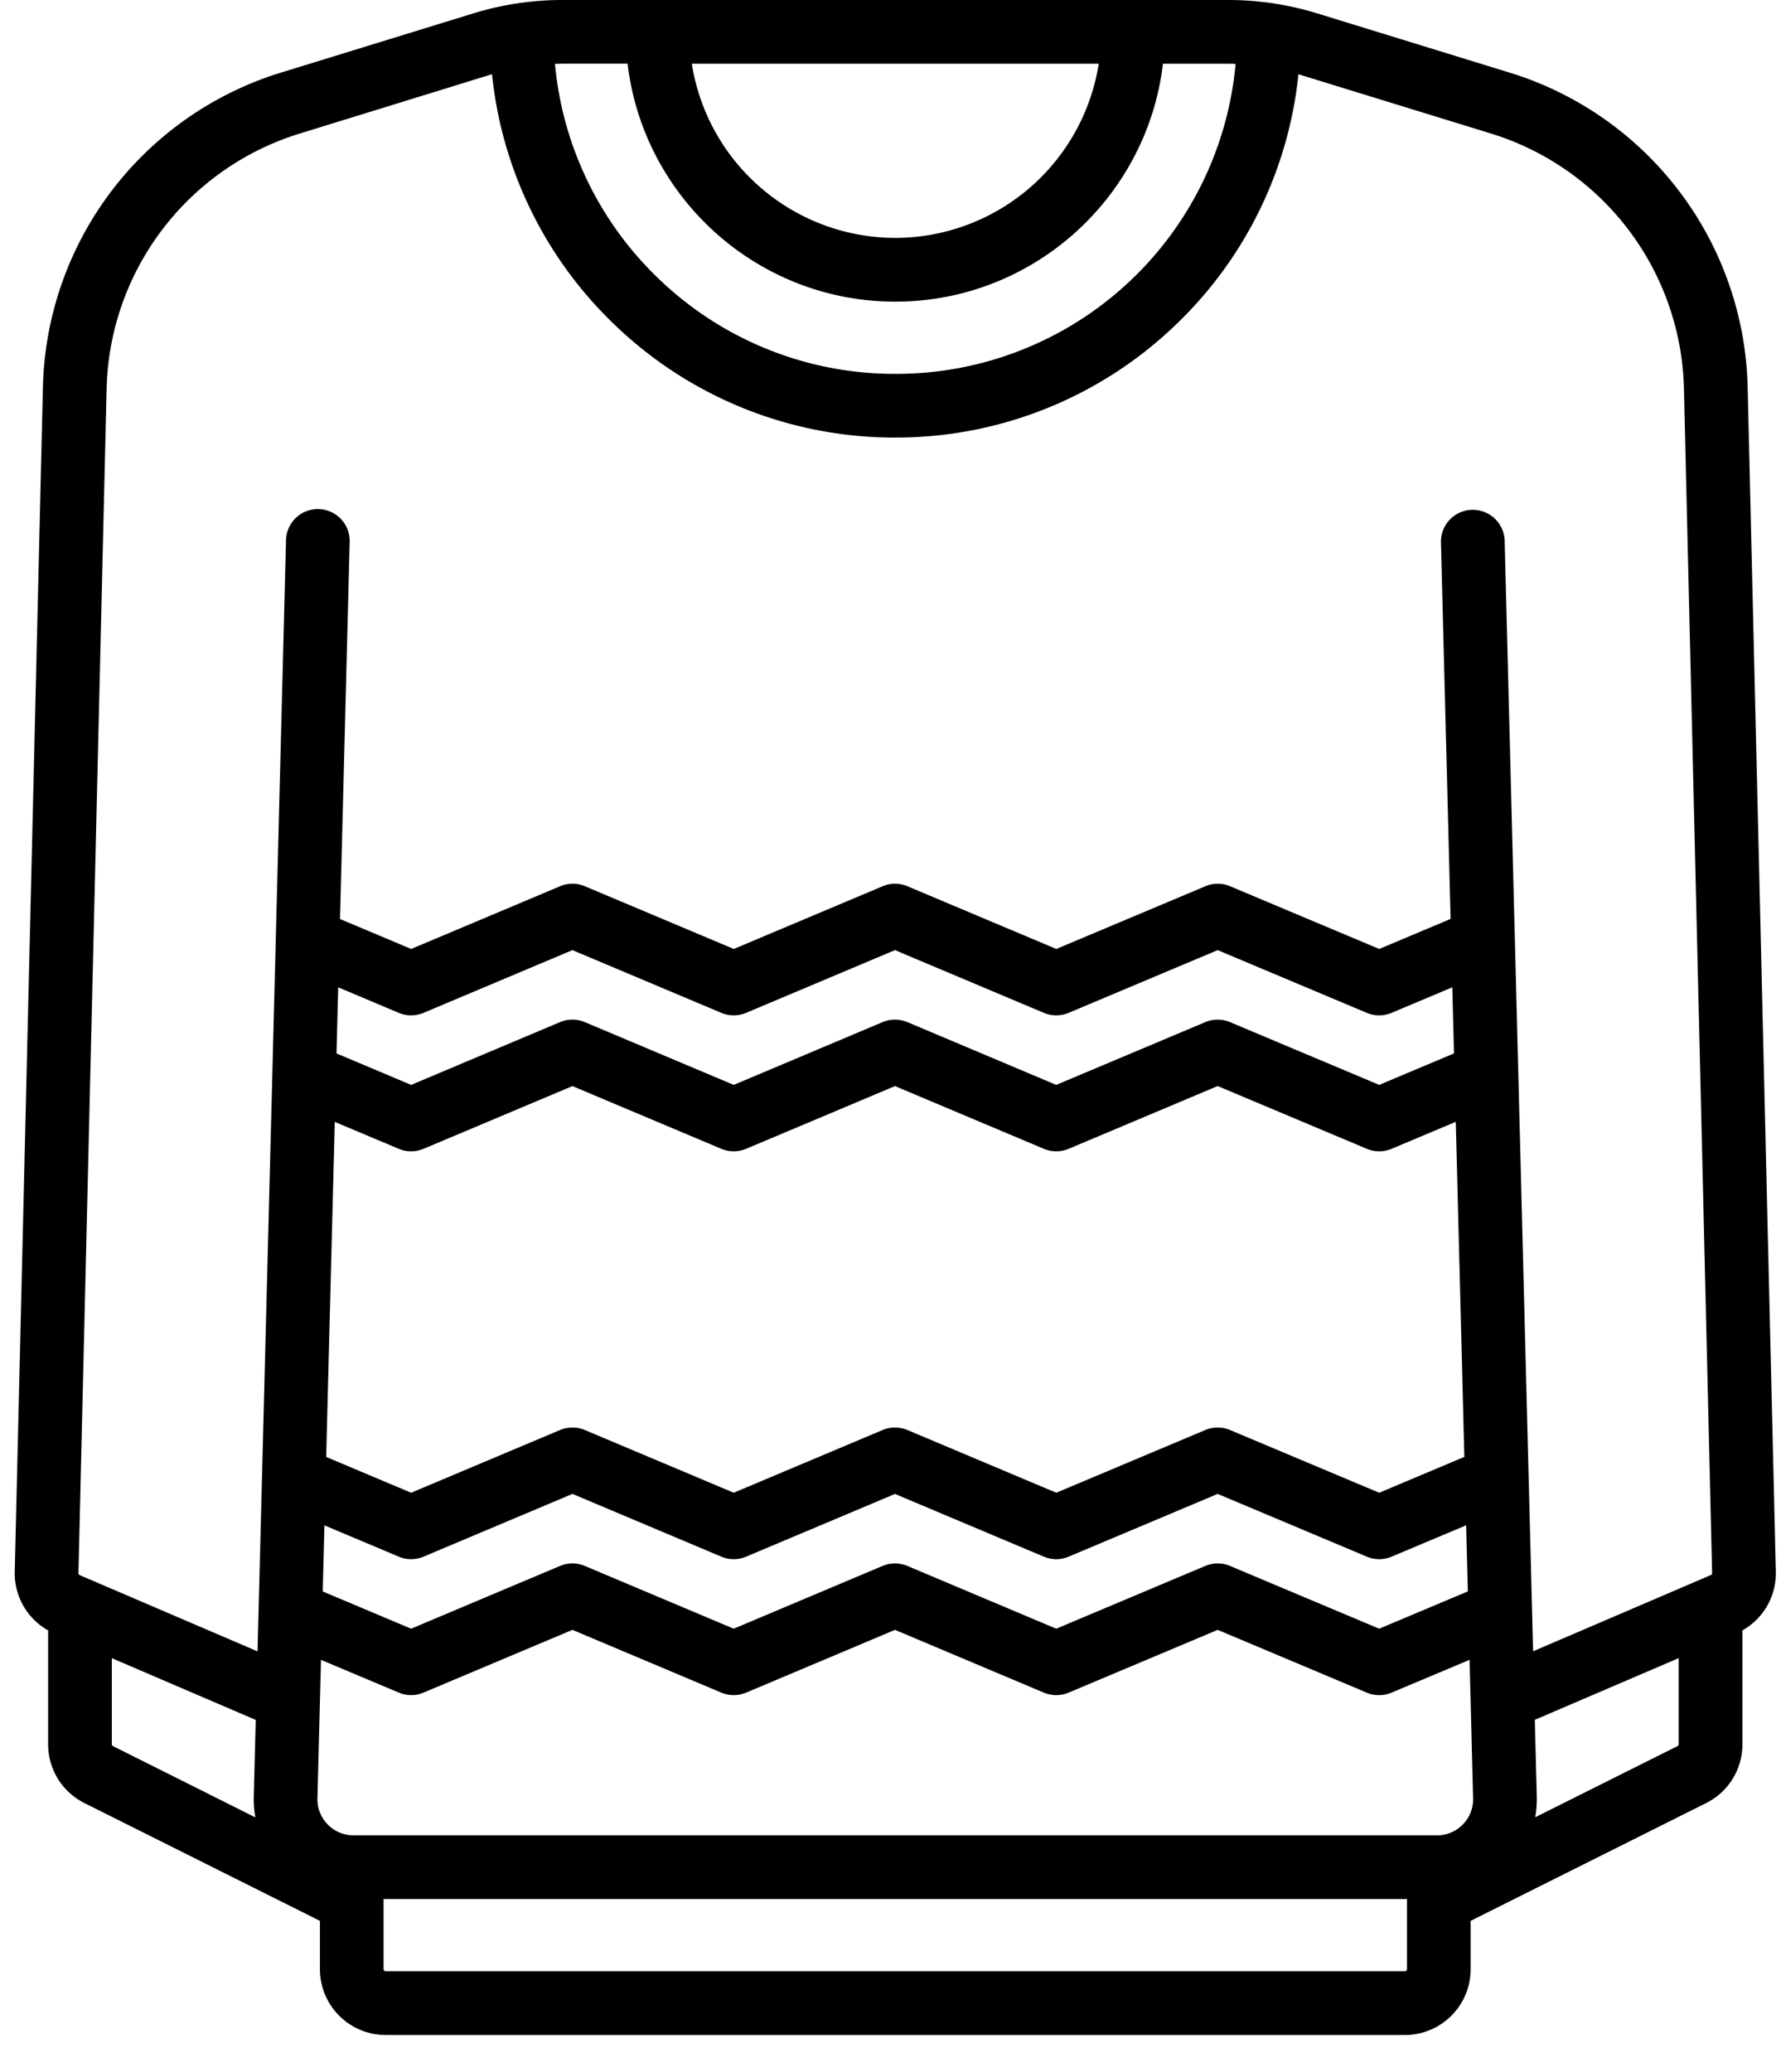 <svg xmlns="http://www.w3.org/2000/svg" width="43" height="50"><defs><clipPath id="a"><path clip-rule="evenodd" d="M-882-779H558v4080H-882z"/></clipPath></defs><g clip-path="url(#a)"><path d="M42.195 9.347a8.14 8.14 0 0 0-5.752-7.596L31.806.324A7.318 7.318 0 0 0 29.651 0H13.58a7.32 7.32 0 0 0-2.156.324L6.787 1.751a8.14 8.14 0 0 0-5.751 7.596l-.68 28.577a1.58 1.58 0 0 0 .806 1.42v2.747c0 .605.337 1.15.879 1.421l5.683 2.841v1.166a1.59 1.59 0 0 0 1.589 1.589h24.605a1.59 1.59 0 0 0 1.589-1.59v-1.165l5.683-2.841a1.58 1.58 0 0 0 .878-1.421v-2.747a1.58 1.58 0 0 0 .807-1.42l-.68-28.577zm-27.043-7.81H13.58c-.06 0-.12.002-.181.004a8.206 8.206 0 0 0 2.484 5.166 8.212 8.212 0 0 0 5.732 2.315 8.227 8.227 0 0 0 8.217-7.48 6.045 6.045 0 0 0-.182-.004h-1.572c-.381 3.228-3.133 5.741-6.463 5.741s-6.081-2.513-6.463-5.741zm11.376 0a4.98 4.98 0 0 1-4.913 4.204 4.98 4.98 0 0 1-4.912-4.203h9.825zm10.486 38.311l4.293-1.84a.05.05 0 0 0 .03-.048l-.68-28.576A6.605 6.605 0 0 0 35.99 3.22l-4.637-1.427-.004-.001a9.736 9.736 0 0 1-2.947 6.031 9.744 9.744 0 0 1-6.788 2.736 9.742 9.742 0 0 1-6.8-2.747 9.733 9.733 0 0 1-2.935-6.02h-.004L7.24 3.222a6.605 6.605 0 0 0-4.666 6.163l-.68 28.576c0 .021.012.04.031.049l4.293 1.84.687-26.797a.769.769 0 1 1 1.537.04l-.233 9.084 1.718.723 3.596-1.514a.769.769 0 0 1 .597 0l3.596 1.514 3.595-1.514a.768.768 0 0 1 .597 0l3.595 1.514 3.599-1.514a.77.77 0 0 1 .596 0L33.3 22.9l1.723-.725-.233-9.083a.769.769 0 1 1 1.538-.04l.687 26.797zM8.124 25.421l.042-1.595 1.462.616c.19.08.406.08.597 0l3.595-1.514 3.596 1.514c.191.08.406.08.597 0l3.595-1.514 3.595 1.514c.19.08.406.08.597 0l3.599-1.514L33 24.442a.767.767 0 0 0 .597 0l1.467-.617.041 1.595-1.806.76-3.602-1.515a.77.77 0 0 0-.596 0l-3.6 1.515-3.594-1.515a.77.77 0 0 0-.598 0l-3.594 1.515-3.596-1.515a.77.77 0 0 0-.597 0L9.926 26.18l-1.801-.759zm2.1 2.302a.77.77 0 0 1-.596 0l-1.545-.65-.208 8.085 2.051.864 3.596-1.514a.773.773 0 0 1 .597 0l3.596 1.514 3.595-1.514a.768.768 0 0 1 .597 0l3.595 1.514 3.599-1.514a.77.77 0 0 1 .596 0l3.602 1.514 2.056-.865-.207-8.086-1.551.652a.77.77 0 0 1-.596 0l-3.602-1.515-3.599 1.515a.769.769 0 0 1-.597 0l-3.595-1.514-3.595 1.514a.77.77 0 0 1-.597 0l-3.595-1.514-3.596 1.514zm0 9.842a.769.769 0 0 1-.596 0l-1.795-.756-.041 1.595 2.134.899 3.596-1.515a.77.77 0 0 1 .597 0l3.596 1.515 3.595-1.515a.77.77 0 0 1 .597 0l3.595 1.515 3.599-1.515a.77.77 0 0 1 .596 0l3.602 1.515 2.14-.9-.041-1.595-1.801.757a.767.767 0 0 1-.596 0l-3.602-1.515-3.599 1.515a.768.768 0 0 1-.597 0l-3.595-1.514-3.595 1.514a.769.769 0 0 1-.597 0l-3.595-1.515-3.596 1.515zm25.095 6.461a.865.865 0 0 1-.624.263H8.535a.865.865 0 0 1-.624-.263.864.864 0 0 1-.247-.63l.086-3.341 1.878.79c.19.081.406.081.597 0l3.595-1.514 3.596 1.515c.191.08.406.08.597 0l3.595-1.515 3.595 1.515c.191.08.406.08.597 0l3.599-1.515L33 40.846a.768.768 0 0 0 .597 0l1.884-.792.085 3.342a.864.864 0 0 1-.247.63zm-29.154-.17l-3.437-1.72a.051.051 0 0 1-.028-.045v-2.077l3.474 1.49-.047 1.852c-.005.17.009.337.038.5zM40.53 42.09a.05.05 0 0 1-.028.046l-3.437 1.718c.03-.162.043-.33.039-.499l-.048-1.853 3.474-1.489v2.077zm-6.612 5.479a.051.051 0 0 0 .051-.051v-1.692H9.261v1.692c0 .028.023.05.052.05h24.605z" fill-rule="evenodd"/></g></svg>